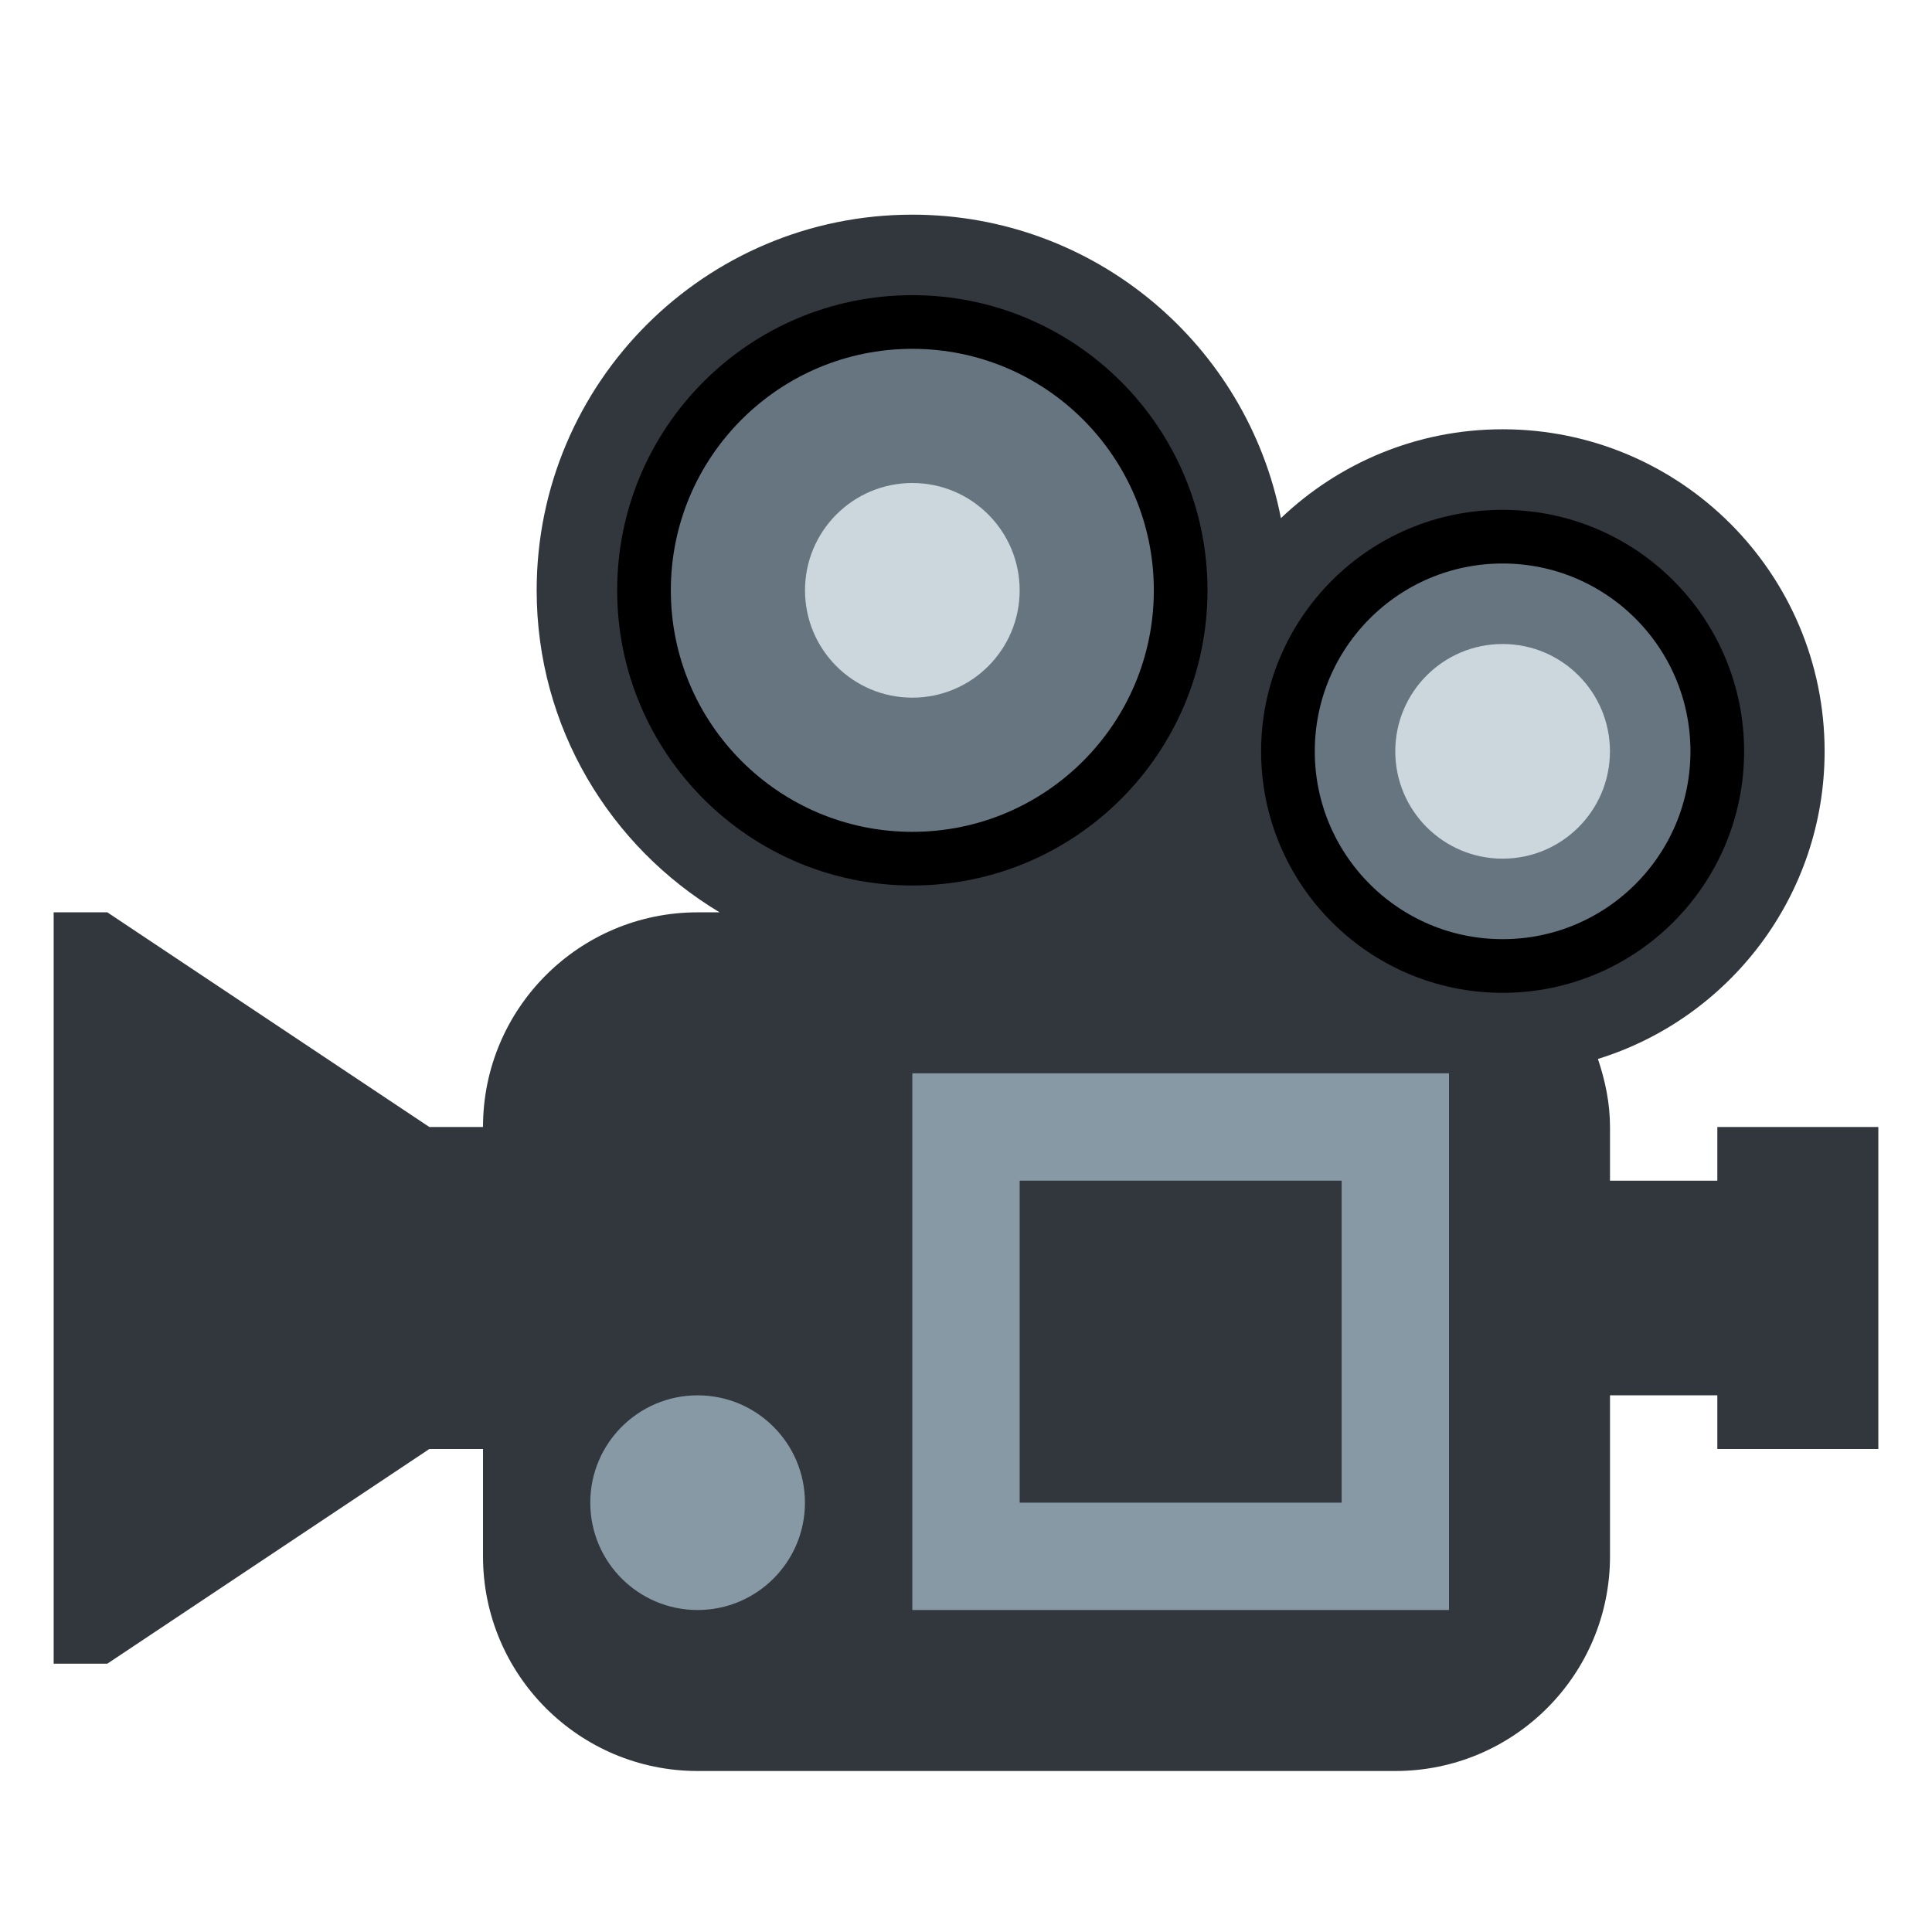 <svg xmlns="http://www.w3.org/2000/svg" viewBox="0 0 36 36"><path fill="#31373D" d="M32 21v1h-2v-1c0-.446-.09-.867-.225-1.268 2.446-.757 4.224-3.038 4.224-5.733 0-3.314-2.687-6-6-6-1.603 0-3.055.632-4.131 1.656C23.241 6.433 20.405 4 17 4c-3.866 0-7 3.134-7 7 0 2.551 1.369 4.777 3.409 6H13c-2.209 0-4 1.791-4 4H8l-6-4H1v14h1l6-4h1v2c0 2.209 1.791 4 4 4h13c2.209 0 4-1.791 4-4v-3h2v1h3v-6h-3z" /><path fill="#66757F" d="M22 11c0 2.761-2.239 5-5 5s-5-2.239-5-5 2.239-5 5-5 5 2.238 5 5z" stroke="black" stroke-width="1" /><circle fill="#CCD6DD" cx="17" cy="11" r="2" /><circle fill="#66757F" cx="27.999" cy="14" r="4" stroke="black" stroke-width="1" /><circle fill="#CCD6DD" cx="27.999" cy="14" r="2" /><path fill="#8899A6" d="M17 20h10v10H17z" /><path fill="#31373D" d="M19 22h6v6h-6z" /><circle fill="#8899A6" cx="12.999" cy="28" r="2" /></svg>